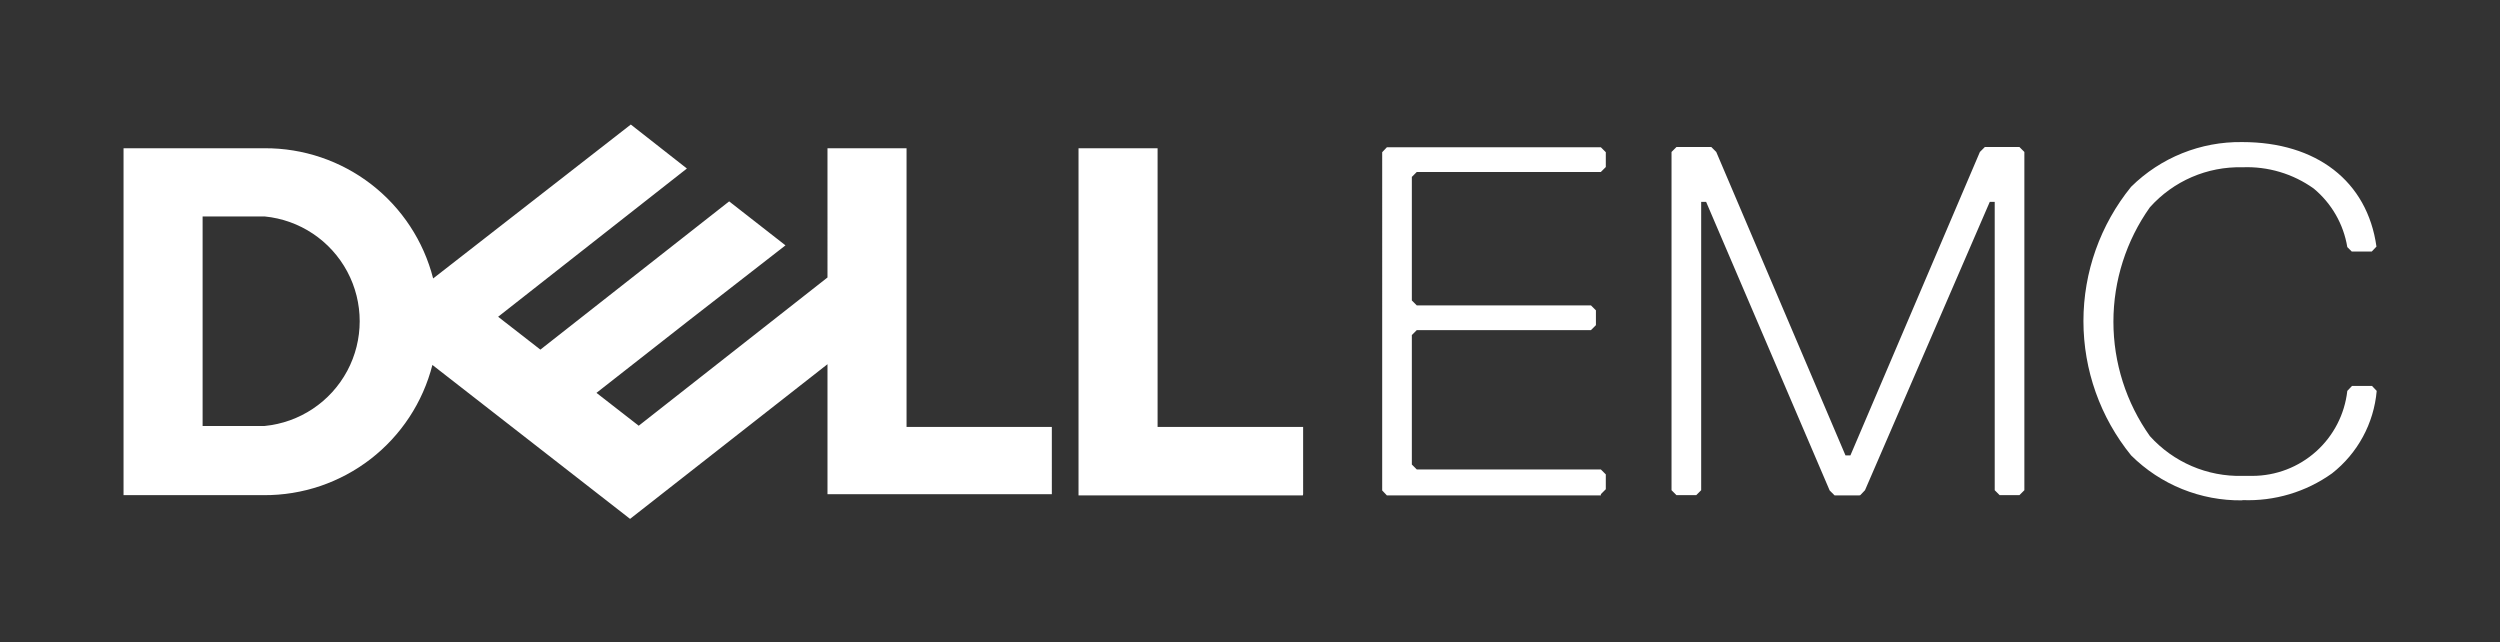 <svg xmlns="http://www.w3.org/2000/svg" xmlns:xlink="http://www.w3.org/1999/xlink" viewBox="0 0 101.18 26"><rect x="0" y="0" width="101.18" height="26" fill="#333333" stroke="none"/><defs><style>.cls-1{fill:none;}.cls-2{clip-path:url(#clip-path);}.cls-3{clip-path:url(#clip-path-2);}.cls-4{fill:#fff;}.cls-5{clip-path:url(#clip-path-3);}</style><clipPath id="clip-path" transform="translate(-236 -201)"><path class="cls-1" d="M288.73,221.05h-9.08V207h3.2v11.28h5.89V221ZM244.2,209.76v8.48h2.51a4.26,4.26,0,0,0,0-8.48ZM261.5,222h0l-8-6.23a7,7,0,0,1-6.82,5.27H241V207h5.71a7,7,0,0,1,6.82,5.27l8-6.23,2.27,1.78-7.64,6,1.71,1.33,7.64-6,2.28,1.78-4,3.11-3.65,2.86,1.71,1.33,7.64-6V207h3.2v11.28h5.88V221h-9.08v-5.26Z"/></clipPath><clipPath id="clip-path-2" transform="translate(-236 -201)"><rect class="cls-1" width="573" height="389"/></clipPath><clipPath id="clip-path-3" transform="translate(-236 -201)"><path class="cls-1" d="M300.79,221.05h-8.66l-.19-.2V207.16l.19-.2h8.66l.2.2v.6l-.2.2h-7.45l-.2.2v5l.2.2h7.05l.2.2v.6l-.2.2h-7.05l-.2.2v5.24l.2.2h7.45l.2.2v.6l-.2.2Zm10.46,0h-1l-.2-.2-5-11.68h-.2v11.67l-.2.2h-.8l-.2-.2V207.15l.2-.2h1.41l.2.2,5.23,12.28h.2l5.24-12.28.2-.2h1.4l.2.2v13.69l-.2.2h-.8l-.2-.2V209.17h-.2l-5.05,11.67-.19.2Zm15.5.2a6.26,6.26,0,0,1-4.5-1.82,8.62,8.62,0,0,1,0-10.87,6.27,6.27,0,0,1,4.5-1.81c3,0,5.06,1.58,5.43,4.23l-.19.2h-.81L331,211a3.9,3.9,0,0,0-1.36-2.37,4.64,4.64,0,0,0-2.88-.86,4.86,4.86,0,0,0-3.75,1.62,8,8,0,0,0,0,9.26,4.88,4.88,0,0,0,3.75,1.61l.4,0a3.87,3.87,0,0,0,3.84-3.44l.19-.2H332l.19.2a4.77,4.77,0,0,1-1.81,3.34,5.83,5.83,0,0,1-3.62,1.08Z"/></clipPath></defs><title>Asset 2</title><g id="Layer_2" data-name="Layer 2"><g id="Layer_1-2" data-name="Layer 1"><g class="cls-2"><g class="cls-3"><rect class="cls-4" width="57.74" height="26"/></g></g><g class="cls-5"><g class="cls-3"><rect class="cls-4" x="50.94" y="0.75" width="50.25" height="24.49"/></g></g></g></g></svg>